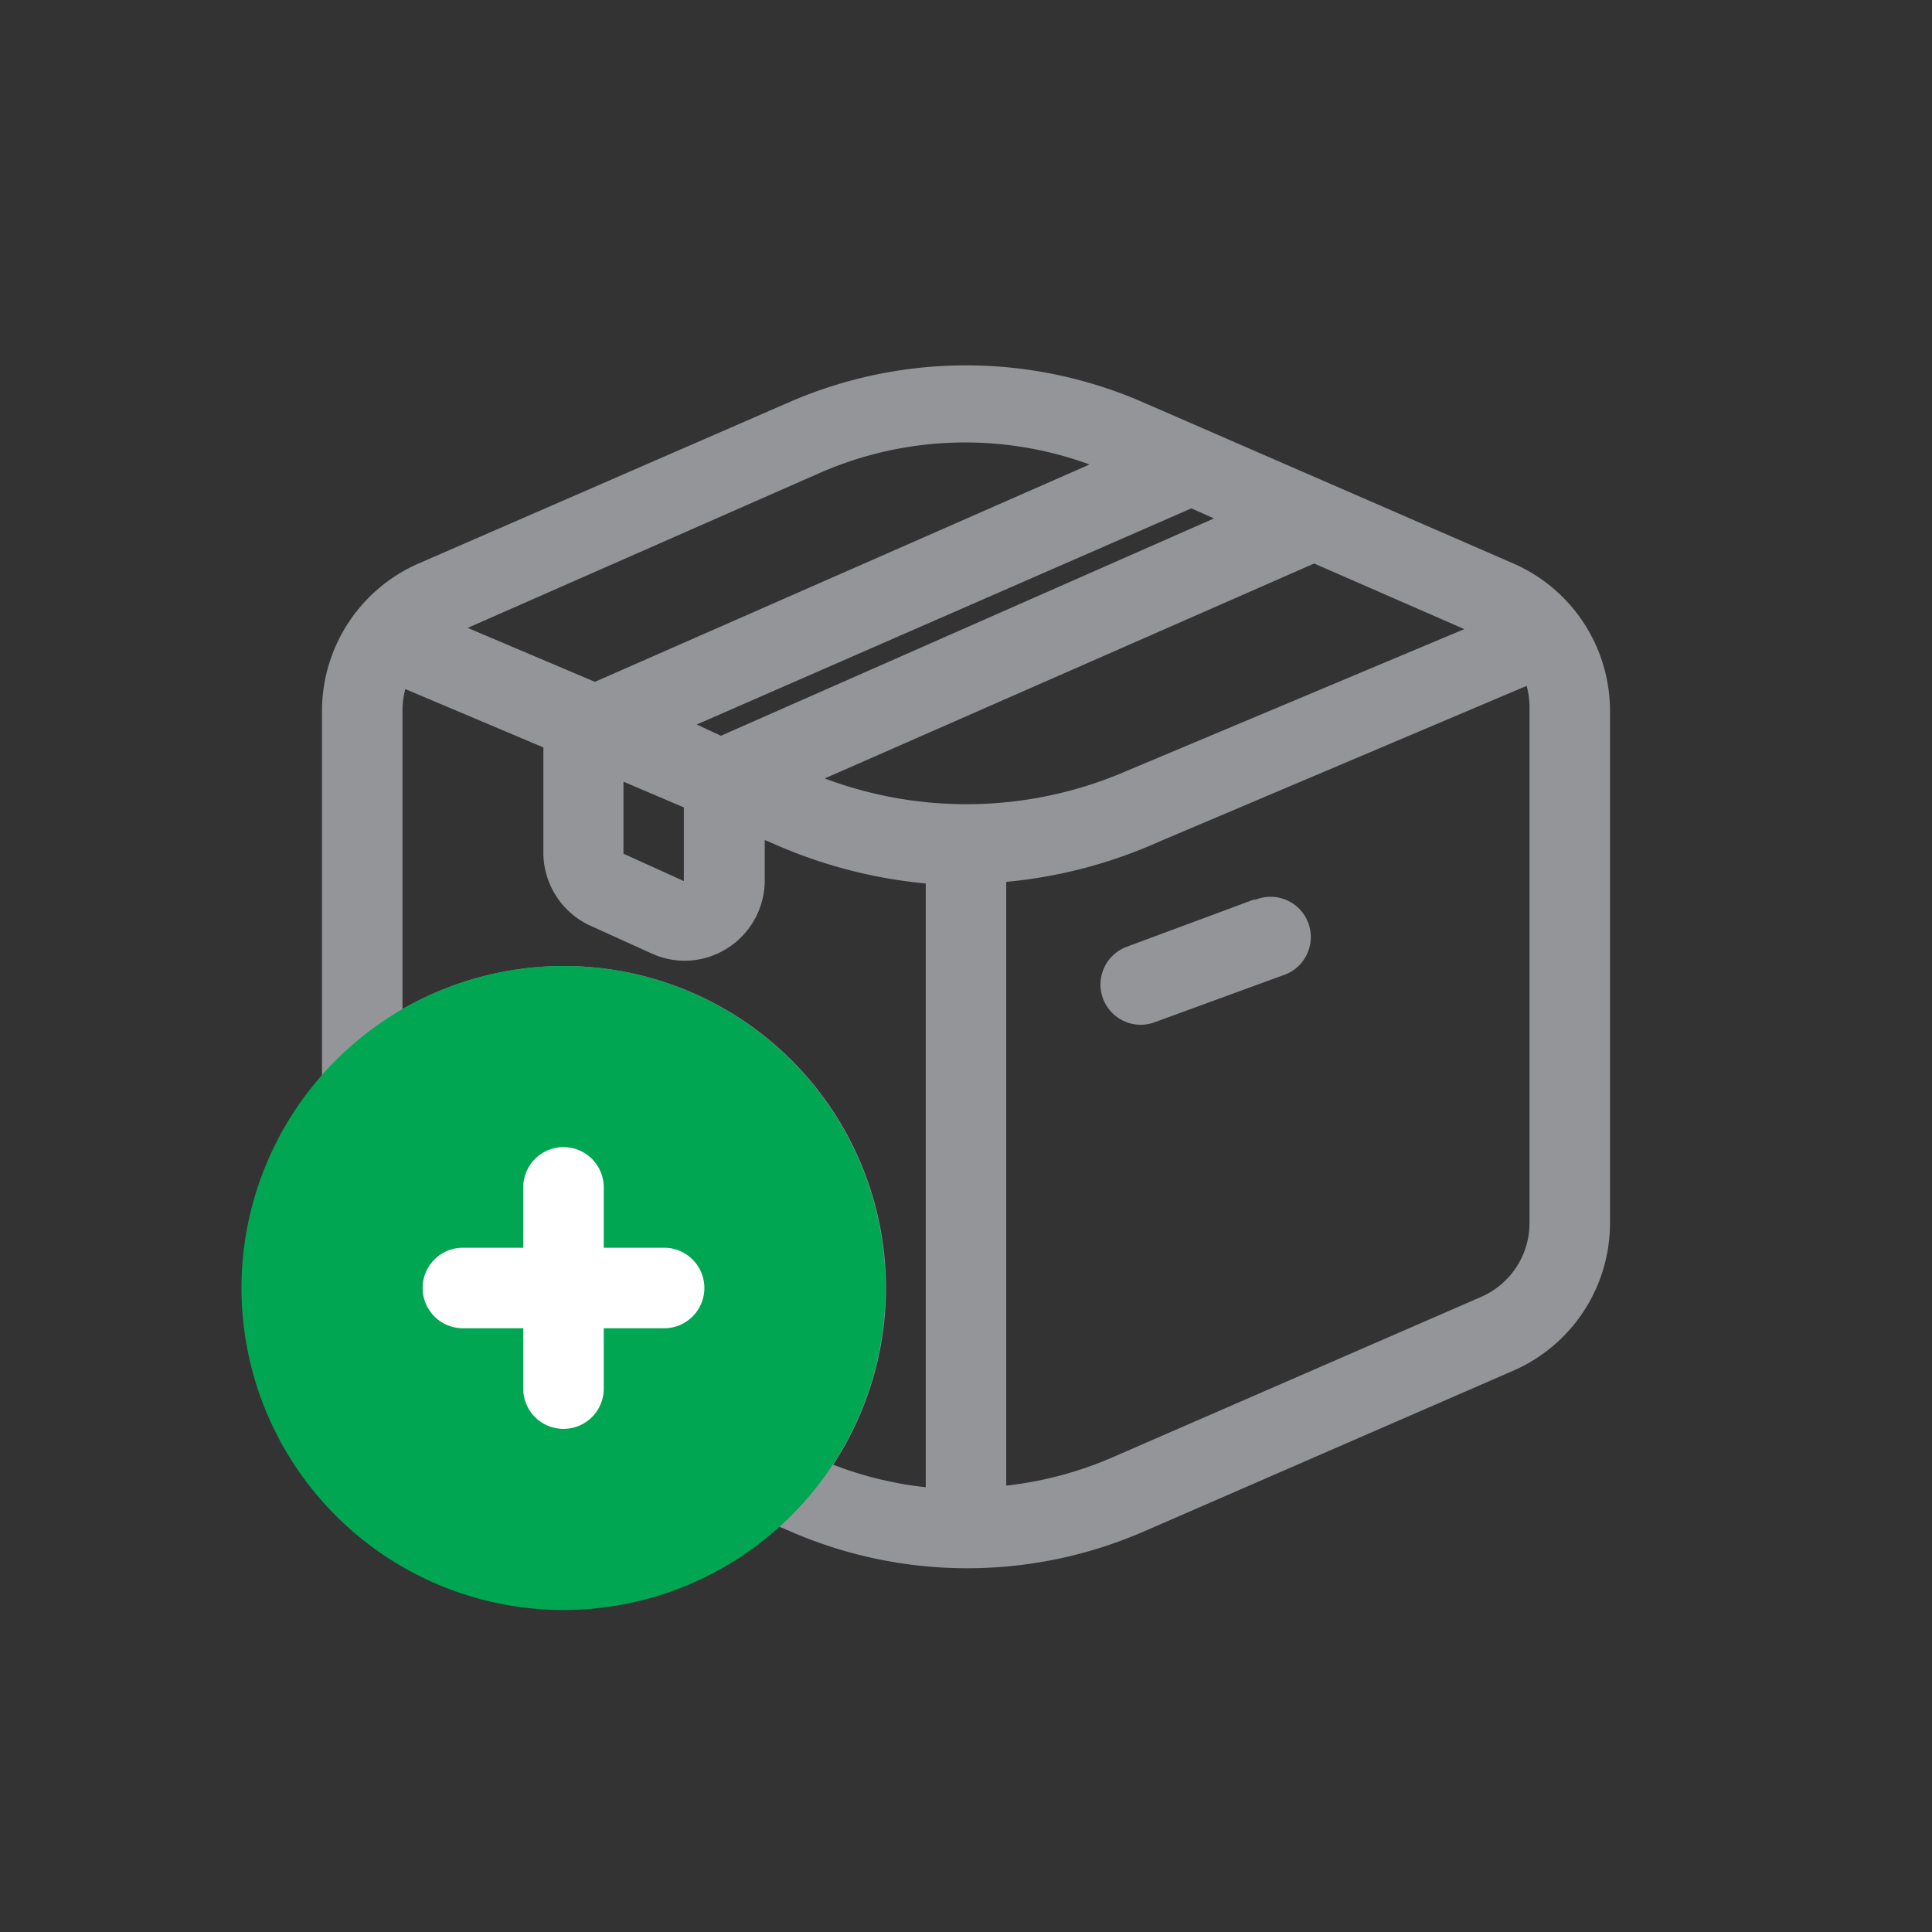 <?xml version="1.0" ?><svg data-name="Your Icons" id="Your_Icons" viewBox="0 0 48 48" xmlns="http://www.w3.org/2000/svg"><rect x="0" y="0" width="48" height="48" fill="#333333" stroke="none"/><defs><style>.cls-1{fill:#939598;}.cls-2{fill:#00a651;}.cls-3{fill:#fff;}</style></defs><title/><path class="cls-1" d="M37.6,14l-9.19-4a11,11,0,0,0-8.82,0L10.4,14A4,4,0,0,0,8,17.62V30.38a3.51,3.51,0,0,0,.07.72,5.89,5.89,0,0,1,2.2-3.8,6,6,0,1,1,7,9.74l2.35,1a11,11,0,0,0,8.82,0l9.19-4A4,4,0,0,0,40,30.38V17.62A4,4,0,0,0,37.6,14ZM20.49,19.34,32.65,14l3.73,1.63L28,19.15A10,10,0,0,1,20.49,19.34Zm-5,.08,1.5.64v1.83l-1.5-.68ZM17.31,18,29.6,12.63l.56.25-12,5.29-.25.11Zm3.08-6.26a9,9,0,0,1,6.68-.2L14.78,16.94,11.62,15.6ZM14,24a8.09,8.09,0,0,0-4,1.07V17.62a2.08,2.08,0,0,1,.07-.5l3.43,1.45v2.64A2,2,0,0,0,14.67,23l1.5.68a2,2,0,0,0,.83.19,2,2,0,0,0,2-2v-1l.19.08a12.12,12.12,0,0,0,3.81,1v15a9.1,9.1,0,0,1-2.3-.56A8,8,0,0,0,14,24Zm24,6.38a2,2,0,0,1-1.2,1.84l-9.19,4a9.16,9.16,0,0,1-2.61.69v-15a12,12,0,0,0,3.8-1l9.13-3.87a2.08,2.08,0,0,1,.07.5Z"/><path class="cls-1" d="M31.15,22.35,28,23.52a1,1,0,0,0,.34,1.94,1,1,0,0,0,.34-.06l3.2-1.17a1,1,0,1,0-.68-1.88Z"/><path class="cls-2" d="M14,24a8,8,0,1,0,8,8A8,8,0,0,0,14,24Z"/><path class="cls-3" d="M16.5,31H15V29.5a1,1,0,0,0-2,0V31H11.5a1,1,0,0,0,0,2H13v1.5a1,1,0,0,0,2,0V33h1.5a1,1,0,0,0,0-2Z"/></svg>